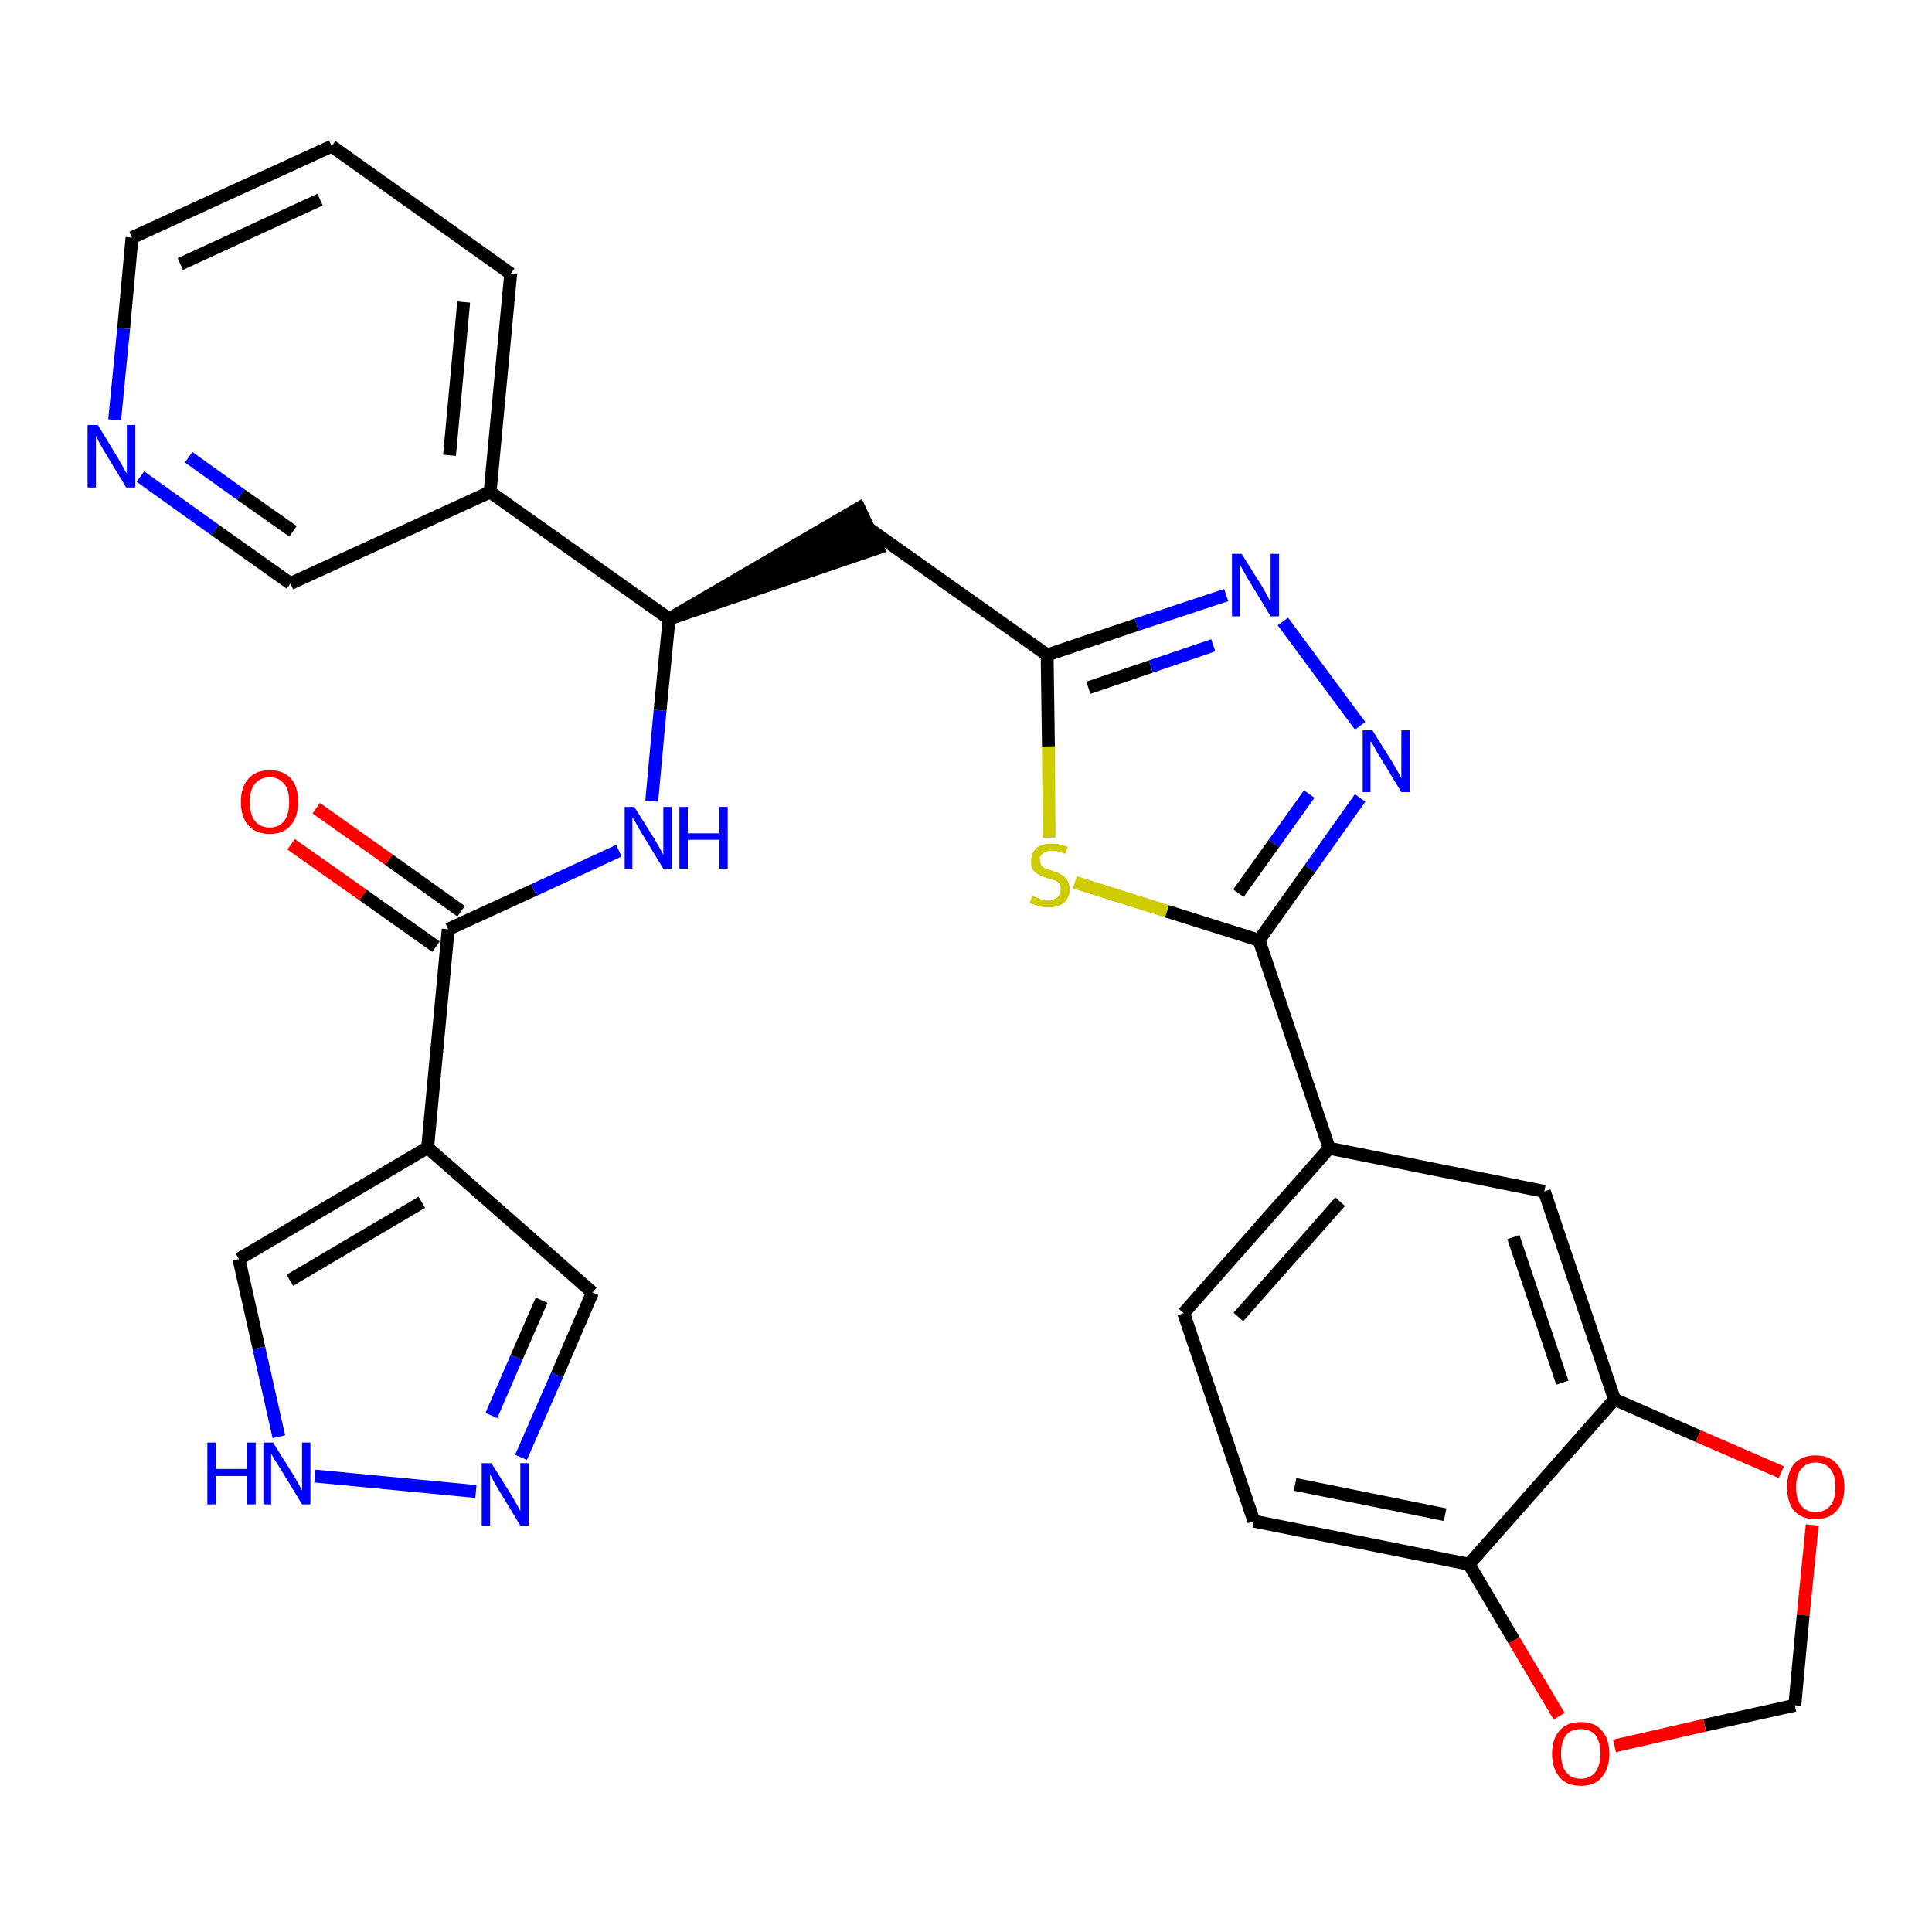 <?xml version='1.0' encoding='iso-8859-1'?>
<svg version='1.1' baseProfile='full'
              xmlns='http://www.w3.org/2000/svg'
                      xmlns:rdkit='http://www.rdkit.org/xml'
                      xmlns:xlink='http://www.w3.org/1999/xlink'
                  xml:space='preserve'
width='300px' height='300px' viewBox='0 0 300 300'>
<!-- END OF HEADER -->
<path class='bond-0 atom-0 atom-1' d='M 45.2,131.1 L 56.4,139.0' style='fill:none;fill-rule:evenodd;stroke:#FF0000;stroke-width:2.0px;stroke-linecap:butt;stroke-linejoin:miter;stroke-opacity:1' />
<path class='bond-0 atom-0 atom-1' d='M 56.4,139.0 L 67.7,147.0' style='fill:none;fill-rule:evenodd;stroke:#000000;stroke-width:2.0px;stroke-linecap:butt;stroke-linejoin:miter;stroke-opacity:1' />
<path class='bond-0 atom-0 atom-1' d='M 49.1,125.5 L 60.4,133.5' style='fill:none;fill-rule:evenodd;stroke:#FF0000;stroke-width:2.0px;stroke-linecap:butt;stroke-linejoin:miter;stroke-opacity:1' />
<path class='bond-0 atom-0 atom-1' d='M 60.4,133.5 L 71.6,141.5' style='fill:none;fill-rule:evenodd;stroke:#000000;stroke-width:2.0px;stroke-linecap:butt;stroke-linejoin:miter;stroke-opacity:1' />
<path class='bond-1 atom-1 atom-2' d='M 69.6,144.3 L 82.9,138.2' style='fill:none;fill-rule:evenodd;stroke:#000000;stroke-width:2.0px;stroke-linecap:butt;stroke-linejoin:miter;stroke-opacity:1' />
<path class='bond-1 atom-1 atom-2' d='M 82.9,138.2 L 96.1,132.1' style='fill:none;fill-rule:evenodd;stroke:#0000FF;stroke-width:2.0px;stroke-linecap:butt;stroke-linejoin:miter;stroke-opacity:1' />
<path class='bond-24 atom-1 atom-25' d='M 69.6,144.3 L 66.4,178.2' style='fill:none;fill-rule:evenodd;stroke:#000000;stroke-width:2.0px;stroke-linecap:butt;stroke-linejoin:miter;stroke-opacity:1' />
<path class='bond-2 atom-2 atom-3' d='M 101.2,124.4 L 102.5,110.3' style='fill:none;fill-rule:evenodd;stroke:#0000FF;stroke-width:2.0px;stroke-linecap:butt;stroke-linejoin:miter;stroke-opacity:1' />
<path class='bond-2 atom-2 atom-3' d='M 102.5,110.3 L 103.9,96.1' style='fill:none;fill-rule:evenodd;stroke:#000000;stroke-width:2.0px;stroke-linecap:butt;stroke-linejoin:miter;stroke-opacity:1' />
<path class='bond-3 atom-3 atom-4' d='M 103.9,96.1 L 136.3,85.1 L 133.4,78.9 Z' style='fill:#000000;fill-rule:evenodd;fill-opacity:1;stroke:#000000;stroke-width:2.0px;stroke-linecap:butt;stroke-linejoin:miter;stroke-opacity:1;' />
<path class='bond-18 atom-3 atom-19' d='M 103.9,96.1 L 76.1,76.4' style='fill:none;fill-rule:evenodd;stroke:#000000;stroke-width:2.0px;stroke-linecap:butt;stroke-linejoin:miter;stroke-opacity:1' />
<path class='bond-4 atom-4 atom-5' d='M 134.8,82.0 L 162.6,101.7' style='fill:none;fill-rule:evenodd;stroke:#000000;stroke-width:2.0px;stroke-linecap:butt;stroke-linejoin:miter;stroke-opacity:1' />
<path class='bond-5 atom-5 atom-6' d='M 162.6,101.7 L 176.5,97.0' style='fill:none;fill-rule:evenodd;stroke:#000000;stroke-width:2.0px;stroke-linecap:butt;stroke-linejoin:miter;stroke-opacity:1' />
<path class='bond-5 atom-5 atom-6' d='M 176.5,97.0 L 190.4,92.4' style='fill:none;fill-rule:evenodd;stroke:#0000FF;stroke-width:2.0px;stroke-linecap:butt;stroke-linejoin:miter;stroke-opacity:1' />
<path class='bond-5 atom-5 atom-6' d='M 169.0,106.8 L 178.7,103.5' style='fill:none;fill-rule:evenodd;stroke:#000000;stroke-width:2.0px;stroke-linecap:butt;stroke-linejoin:miter;stroke-opacity:1' />
<path class='bond-5 atom-5 atom-6' d='M 178.7,103.5 L 188.4,100.2' style='fill:none;fill-rule:evenodd;stroke:#0000FF;stroke-width:2.0px;stroke-linecap:butt;stroke-linejoin:miter;stroke-opacity:1' />
<path class='bond-29 atom-18 atom-5' d='M 162.9,130.1 L 162.8,115.9' style='fill:none;fill-rule:evenodd;stroke:#CCCC00;stroke-width:2.0px;stroke-linecap:butt;stroke-linejoin:miter;stroke-opacity:1' />
<path class='bond-29 atom-18 atom-5' d='M 162.8,115.9 L 162.6,101.7' style='fill:none;fill-rule:evenodd;stroke:#000000;stroke-width:2.0px;stroke-linecap:butt;stroke-linejoin:miter;stroke-opacity:1' />
<path class='bond-6 atom-6 atom-7' d='M 199.2,96.5 L 211.2,112.7' style='fill:none;fill-rule:evenodd;stroke:#0000FF;stroke-width:2.0px;stroke-linecap:butt;stroke-linejoin:miter;stroke-opacity:1' />
<path class='bond-7 atom-7 atom-8' d='M 211.2,123.9 L 203.4,134.9' style='fill:none;fill-rule:evenodd;stroke:#0000FF;stroke-width:2.0px;stroke-linecap:butt;stroke-linejoin:miter;stroke-opacity:1' />
<path class='bond-7 atom-7 atom-8' d='M 203.4,134.9 L 195.5,146.0' style='fill:none;fill-rule:evenodd;stroke:#000000;stroke-width:2.0px;stroke-linecap:butt;stroke-linejoin:miter;stroke-opacity:1' />
<path class='bond-7 atom-7 atom-8' d='M 203.3,123.3 L 197.8,131.0' style='fill:none;fill-rule:evenodd;stroke:#0000FF;stroke-width:2.0px;stroke-linecap:butt;stroke-linejoin:miter;stroke-opacity:1' />
<path class='bond-7 atom-7 atom-8' d='M 197.8,131.0 L 192.3,138.7' style='fill:none;fill-rule:evenodd;stroke:#000000;stroke-width:2.0px;stroke-linecap:butt;stroke-linejoin:miter;stroke-opacity:1' />
<path class='bond-8 atom-8 atom-9' d='M 195.5,146.0 L 206.4,178.3' style='fill:none;fill-rule:evenodd;stroke:#000000;stroke-width:2.0px;stroke-linecap:butt;stroke-linejoin:miter;stroke-opacity:1' />
<path class='bond-17 atom-8 atom-18' d='M 195.5,146.0 L 181.2,141.5' style='fill:none;fill-rule:evenodd;stroke:#000000;stroke-width:2.0px;stroke-linecap:butt;stroke-linejoin:miter;stroke-opacity:1' />
<path class='bond-17 atom-8 atom-18' d='M 181.2,141.5 L 166.9,137.0' style='fill:none;fill-rule:evenodd;stroke:#CCCC00;stroke-width:2.0px;stroke-linecap:butt;stroke-linejoin:miter;stroke-opacity:1' />
<path class='bond-9 atom-9 atom-10' d='M 206.4,178.3 L 183.8,203.9' style='fill:none;fill-rule:evenodd;stroke:#000000;stroke-width:2.0px;stroke-linecap:butt;stroke-linejoin:miter;stroke-opacity:1' />
<path class='bond-9 atom-9 atom-10' d='M 208.1,186.6 L 192.3,204.5' style='fill:none;fill-rule:evenodd;stroke:#000000;stroke-width:2.0px;stroke-linecap:butt;stroke-linejoin:miter;stroke-opacity:1' />
<path class='bond-32 atom-14 atom-9' d='M 239.8,185.0 L 206.4,178.3' style='fill:none;fill-rule:evenodd;stroke:#000000;stroke-width:2.0px;stroke-linecap:butt;stroke-linejoin:miter;stroke-opacity:1' />
<path class='bond-10 atom-10 atom-11' d='M 183.8,203.9 L 194.7,236.2' style='fill:none;fill-rule:evenodd;stroke:#000000;stroke-width:2.0px;stroke-linecap:butt;stroke-linejoin:miter;stroke-opacity:1' />
<path class='bond-11 atom-11 atom-12' d='M 194.7,236.2 L 228.1,242.9' style='fill:none;fill-rule:evenodd;stroke:#000000;stroke-width:2.0px;stroke-linecap:butt;stroke-linejoin:miter;stroke-opacity:1' />
<path class='bond-11 atom-11 atom-12' d='M 201.1,230.5 L 224.4,235.2' style='fill:none;fill-rule:evenodd;stroke:#000000;stroke-width:2.0px;stroke-linecap:butt;stroke-linejoin:miter;stroke-opacity:1' />
<path class='bond-12 atom-12 atom-13' d='M 228.1,242.9 L 250.7,217.3' style='fill:none;fill-rule:evenodd;stroke:#000000;stroke-width:2.0px;stroke-linecap:butt;stroke-linejoin:miter;stroke-opacity:1' />
<path class='bond-33 atom-17 atom-12' d='M 242.1,266.5 L 235.1,254.7' style='fill:none;fill-rule:evenodd;stroke:#FF0000;stroke-width:2.0px;stroke-linecap:butt;stroke-linejoin:miter;stroke-opacity:1' />
<path class='bond-33 atom-17 atom-12' d='M 235.1,254.7 L 228.1,242.9' style='fill:none;fill-rule:evenodd;stroke:#000000;stroke-width:2.0px;stroke-linecap:butt;stroke-linejoin:miter;stroke-opacity:1' />
<path class='bond-13 atom-13 atom-14' d='M 250.7,217.3 L 239.8,185.0' style='fill:none;fill-rule:evenodd;stroke:#000000;stroke-width:2.0px;stroke-linecap:butt;stroke-linejoin:miter;stroke-opacity:1' />
<path class='bond-13 atom-13 atom-14' d='M 242.6,214.7 L 235.0,192.1' style='fill:none;fill-rule:evenodd;stroke:#000000;stroke-width:2.0px;stroke-linecap:butt;stroke-linejoin:miter;stroke-opacity:1' />
<path class='bond-14 atom-13 atom-15' d='M 250.7,217.3 L 263.7,223.0' style='fill:none;fill-rule:evenodd;stroke:#000000;stroke-width:2.0px;stroke-linecap:butt;stroke-linejoin:miter;stroke-opacity:1' />
<path class='bond-14 atom-13 atom-15' d='M 263.7,223.0 L 276.6,228.6' style='fill:none;fill-rule:evenodd;stroke:#FF0000;stroke-width:2.0px;stroke-linecap:butt;stroke-linejoin:miter;stroke-opacity:1' />
<path class='bond-15 atom-15 atom-16' d='M 281.4,236.8 L 280.0,250.8' style='fill:none;fill-rule:evenodd;stroke:#FF0000;stroke-width:2.0px;stroke-linecap:butt;stroke-linejoin:miter;stroke-opacity:1' />
<path class='bond-15 atom-15 atom-16' d='M 280.0,250.8 L 278.7,264.8' style='fill:none;fill-rule:evenodd;stroke:#000000;stroke-width:2.0px;stroke-linecap:butt;stroke-linejoin:miter;stroke-opacity:1' />
<path class='bond-16 atom-16 atom-17' d='M 278.7,264.8 L 264.7,267.9' style='fill:none;fill-rule:evenodd;stroke:#000000;stroke-width:2.0px;stroke-linecap:butt;stroke-linejoin:miter;stroke-opacity:1' />
<path class='bond-16 atom-16 atom-17' d='M 264.7,267.9 L 250.7,271.1' style='fill:none;fill-rule:evenodd;stroke:#FF0000;stroke-width:2.0px;stroke-linecap:butt;stroke-linejoin:miter;stroke-opacity:1' />
<path class='bond-19 atom-19 atom-20' d='M 76.1,76.4 L 79.3,42.5' style='fill:none;fill-rule:evenodd;stroke:#000000;stroke-width:2.0px;stroke-linecap:butt;stroke-linejoin:miter;stroke-opacity:1' />
<path class='bond-19 atom-19 atom-20' d='M 69.8,70.7 L 72.0,46.9' style='fill:none;fill-rule:evenodd;stroke:#000000;stroke-width:2.0px;stroke-linecap:butt;stroke-linejoin:miter;stroke-opacity:1' />
<path class='bond-30 atom-24 atom-19' d='M 45.1,90.6 L 76.1,76.4' style='fill:none;fill-rule:evenodd;stroke:#000000;stroke-width:2.0px;stroke-linecap:butt;stroke-linejoin:miter;stroke-opacity:1' />
<path class='bond-20 atom-20 atom-21' d='M 79.3,42.5 L 51.5,22.7' style='fill:none;fill-rule:evenodd;stroke:#000000;stroke-width:2.0px;stroke-linecap:butt;stroke-linejoin:miter;stroke-opacity:1' />
<path class='bond-21 atom-21 atom-22' d='M 51.5,22.7 L 20.5,36.9' style='fill:none;fill-rule:evenodd;stroke:#000000;stroke-width:2.0px;stroke-linecap:butt;stroke-linejoin:miter;stroke-opacity:1' />
<path class='bond-21 atom-21 atom-22' d='M 49.7,31.0 L 28.0,41.0' style='fill:none;fill-rule:evenodd;stroke:#000000;stroke-width:2.0px;stroke-linecap:butt;stroke-linejoin:miter;stroke-opacity:1' />
<path class='bond-22 atom-22 atom-23' d='M 20.5,36.9 L 19.2,51.0' style='fill:none;fill-rule:evenodd;stroke:#000000;stroke-width:2.0px;stroke-linecap:butt;stroke-linejoin:miter;stroke-opacity:1' />
<path class='bond-22 atom-22 atom-23' d='M 19.2,51.0 L 17.8,65.2' style='fill:none;fill-rule:evenodd;stroke:#0000FF;stroke-width:2.0px;stroke-linecap:butt;stroke-linejoin:miter;stroke-opacity:1' />
<path class='bond-23 atom-23 atom-24' d='M 21.8,74.0 L 33.4,82.3' style='fill:none;fill-rule:evenodd;stroke:#0000FF;stroke-width:2.0px;stroke-linecap:butt;stroke-linejoin:miter;stroke-opacity:1' />
<path class='bond-23 atom-23 atom-24' d='M 33.4,82.3 L 45.1,90.6' style='fill:none;fill-rule:evenodd;stroke:#000000;stroke-width:2.0px;stroke-linecap:butt;stroke-linejoin:miter;stroke-opacity:1' />
<path class='bond-23 atom-23 atom-24' d='M 29.3,71.0 L 37.4,76.8' style='fill:none;fill-rule:evenodd;stroke:#0000FF;stroke-width:2.0px;stroke-linecap:butt;stroke-linejoin:miter;stroke-opacity:1' />
<path class='bond-23 atom-23 atom-24' d='M 37.4,76.8 L 45.5,82.5' style='fill:none;fill-rule:evenodd;stroke:#000000;stroke-width:2.0px;stroke-linecap:butt;stroke-linejoin:miter;stroke-opacity:1' />
<path class='bond-25 atom-25 atom-26' d='M 66.4,178.2 L 92.0,200.7' style='fill:none;fill-rule:evenodd;stroke:#000000;stroke-width:2.0px;stroke-linecap:butt;stroke-linejoin:miter;stroke-opacity:1' />
<path class='bond-31 atom-29 atom-25' d='M 37.1,195.5 L 66.4,178.2' style='fill:none;fill-rule:evenodd;stroke:#000000;stroke-width:2.0px;stroke-linecap:butt;stroke-linejoin:miter;stroke-opacity:1' />
<path class='bond-31 atom-29 atom-25' d='M 45.0,198.8 L 65.5,186.7' style='fill:none;fill-rule:evenodd;stroke:#000000;stroke-width:2.0px;stroke-linecap:butt;stroke-linejoin:miter;stroke-opacity:1' />
<path class='bond-26 atom-26 atom-27' d='M 92.0,200.7 L 86.5,213.5' style='fill:none;fill-rule:evenodd;stroke:#000000;stroke-width:2.0px;stroke-linecap:butt;stroke-linejoin:miter;stroke-opacity:1' />
<path class='bond-26 atom-26 atom-27' d='M 86.5,213.5 L 80.9,226.3' style='fill:none;fill-rule:evenodd;stroke:#0000FF;stroke-width:2.0px;stroke-linecap:butt;stroke-linejoin:miter;stroke-opacity:1' />
<path class='bond-26 atom-26 atom-27' d='M 84.1,201.9 L 80.2,210.8' style='fill:none;fill-rule:evenodd;stroke:#000000;stroke-width:2.0px;stroke-linecap:butt;stroke-linejoin:miter;stroke-opacity:1' />
<path class='bond-26 atom-26 atom-27' d='M 80.2,210.8 L 76.3,219.8' style='fill:none;fill-rule:evenodd;stroke:#0000FF;stroke-width:2.0px;stroke-linecap:butt;stroke-linejoin:miter;stroke-opacity:1' />
<path class='bond-27 atom-27 atom-28' d='M 73.9,231.6 L 48.9,229.2' style='fill:none;fill-rule:evenodd;stroke:#0000FF;stroke-width:2.0px;stroke-linecap:butt;stroke-linejoin:miter;stroke-opacity:1' />
<path class='bond-28 atom-28 atom-29' d='M 43.3,223.1 L 40.2,209.3' style='fill:none;fill-rule:evenodd;stroke:#0000FF;stroke-width:2.0px;stroke-linecap:butt;stroke-linejoin:miter;stroke-opacity:1' />
<path class='bond-28 atom-28 atom-29' d='M 40.2,209.3 L 37.1,195.5' style='fill:none;fill-rule:evenodd;stroke:#000000;stroke-width:2.0px;stroke-linecap:butt;stroke-linejoin:miter;stroke-opacity:1' />
<path  class='atom-0' d='M 37.4 124.5
Q 37.4 122.2, 38.6 120.9
Q 39.7 119.6, 41.9 119.6
Q 44.0 119.6, 45.2 120.9
Q 46.3 122.2, 46.3 124.5
Q 46.3 126.9, 45.1 128.2
Q 44.0 129.5, 41.9 129.5
Q 39.7 129.5, 38.6 128.2
Q 37.4 126.9, 37.4 124.5
M 41.9 128.5
Q 43.3 128.5, 44.1 127.5
Q 44.9 126.5, 44.9 124.5
Q 44.9 122.6, 44.1 121.7
Q 43.3 120.7, 41.9 120.7
Q 40.4 120.7, 39.6 121.7
Q 38.8 122.6, 38.8 124.5
Q 38.8 126.5, 39.6 127.5
Q 40.4 128.5, 41.9 128.5
' fill='#FF0000'/>
<path  class='atom-2' d='M 98.5 125.3
L 101.7 130.4
Q 102.0 130.9, 102.5 131.8
Q 103.0 132.7, 103.0 132.8
L 103.0 125.3
L 104.3 125.3
L 104.3 134.9
L 103.0 134.9
L 99.6 129.3
Q 99.2 128.7, 98.8 127.9
Q 98.4 127.2, 98.2 126.9
L 98.2 134.9
L 97.0 134.9
L 97.0 125.3
L 98.5 125.3
' fill='#0000FF'/>
<path  class='atom-2' d='M 105.5 125.3
L 106.8 125.3
L 106.8 129.4
L 111.7 129.4
L 111.7 125.3
L 113.0 125.3
L 113.0 134.9
L 111.7 134.9
L 111.7 130.4
L 106.8 130.4
L 106.8 134.9
L 105.5 134.9
L 105.5 125.3
' fill='#0000FF'/>
<path  class='atom-6' d='M 192.8 86.0
L 196.0 91.1
Q 196.3 91.6, 196.8 92.5
Q 197.3 93.5, 197.3 93.5
L 197.3 86.0
L 198.6 86.0
L 198.6 95.7
L 197.3 95.7
L 193.9 90.1
Q 193.5 89.4, 193.1 88.7
Q 192.7 87.9, 192.5 87.7
L 192.5 95.7
L 191.3 95.7
L 191.3 86.0
L 192.8 86.0
' fill='#0000FF'/>
<path  class='atom-7' d='M 213.1 113.4
L 216.3 118.5
Q 216.6 119.0, 217.1 119.9
Q 217.6 120.8, 217.6 120.9
L 217.6 113.4
L 218.9 113.4
L 218.9 123.0
L 217.6 123.0
L 214.2 117.4
Q 213.8 116.8, 213.4 116.0
Q 213.0 115.3, 212.8 115.1
L 212.8 123.0
L 211.6 123.0
L 211.6 113.4
L 213.1 113.4
' fill='#0000FF'/>
<path  class='atom-15' d='M 277.5 230.9
Q 277.5 228.6, 278.6 227.3
Q 279.8 226.0, 281.9 226.0
Q 284.1 226.0, 285.2 227.3
Q 286.4 228.6, 286.4 230.9
Q 286.4 233.3, 285.2 234.6
Q 284.0 235.9, 281.9 235.9
Q 279.8 235.9, 278.6 234.6
Q 277.5 233.3, 277.5 230.9
M 281.9 234.8
Q 283.4 234.8, 284.2 233.8
Q 285.0 232.9, 285.0 230.9
Q 285.0 229.0, 284.2 228.1
Q 283.4 227.1, 281.9 227.1
Q 280.5 227.1, 279.7 228.1
Q 278.9 229.0, 278.9 230.9
Q 278.9 232.9, 279.7 233.8
Q 280.5 234.8, 281.9 234.8
' fill='#FF0000'/>
<path  class='atom-17' d='M 241.0 272.3
Q 241.0 270.0, 242.2 268.7
Q 243.3 267.4, 245.5 267.4
Q 247.6 267.4, 248.7 268.7
Q 249.9 270.0, 249.9 272.3
Q 249.9 274.6, 248.7 276.0
Q 247.6 277.3, 245.5 277.3
Q 243.3 277.3, 242.2 276.0
Q 241.0 274.6, 241.0 272.3
M 245.5 276.2
Q 246.9 276.2, 247.7 275.2
Q 248.5 274.2, 248.5 272.3
Q 248.5 270.4, 247.7 269.4
Q 246.9 268.5, 245.5 268.5
Q 244.0 268.5, 243.2 269.4
Q 242.4 270.4, 242.4 272.3
Q 242.4 274.2, 243.2 275.2
Q 244.0 276.2, 245.5 276.2
' fill='#FF0000'/>
<path  class='atom-18' d='M 160.3 139.1
Q 160.4 139.1, 160.8 139.3
Q 161.3 139.5, 161.8 139.7
Q 162.3 139.8, 162.7 139.8
Q 163.7 139.8, 164.2 139.3
Q 164.7 138.9, 164.7 138.1
Q 164.7 137.6, 164.5 137.2
Q 164.2 136.9, 163.8 136.7
Q 163.4 136.6, 162.7 136.4
Q 161.8 136.1, 161.3 135.8
Q 160.8 135.6, 160.4 135.1
Q 160.1 134.6, 160.1 133.7
Q 160.1 132.5, 160.9 131.7
Q 161.7 131.0, 163.4 131.0
Q 164.5 131.0, 165.8 131.5
L 165.4 132.6
Q 164.3 132.1, 163.4 132.1
Q 162.5 132.1, 162.0 132.5
Q 161.4 132.9, 161.5 133.5
Q 161.5 134.0, 161.7 134.4
Q 162.0 134.7, 162.4 134.9
Q 162.8 135.0, 163.4 135.2
Q 164.3 135.5, 164.8 135.8
Q 165.3 136.1, 165.7 136.6
Q 166.1 137.2, 166.1 138.1
Q 166.1 139.4, 165.2 140.2
Q 164.3 140.9, 162.8 140.9
Q 161.9 140.9, 161.3 140.7
Q 160.6 140.5, 159.9 140.2
L 160.3 139.1
' fill='#CCCC00'/>
<path  class='atom-23' d='M 15.2 66.0
L 18.3 71.1
Q 18.6 71.6, 19.1 72.5
Q 19.6 73.5, 19.7 73.5
L 19.7 66.0
L 21.0 66.0
L 21.0 75.7
L 19.6 75.7
L 16.2 70.1
Q 15.8 69.4, 15.4 68.7
Q 15.0 67.9, 14.9 67.7
L 14.9 75.7
L 13.6 75.7
L 13.6 66.0
L 15.2 66.0
' fill='#0000FF'/>
<path  class='atom-27' d='M 76.3 227.2
L 79.5 232.3
Q 79.8 232.8, 80.3 233.7
Q 80.8 234.6, 80.8 234.7
L 80.8 227.2
L 82.1 227.2
L 82.1 236.9
L 80.8 236.9
L 77.4 231.3
Q 77.0 230.6, 76.6 229.9
Q 76.2 229.1, 76.1 228.9
L 76.1 236.9
L 74.8 236.9
L 74.8 227.2
L 76.3 227.2
' fill='#0000FF'/>
<path  class='atom-28' d='M 32.2 224.0
L 33.5 224.0
L 33.5 228.1
L 38.4 228.1
L 38.4 224.0
L 39.7 224.0
L 39.7 233.6
L 38.4 233.6
L 38.4 229.2
L 33.5 229.2
L 33.5 233.6
L 32.2 233.6
L 32.2 224.0
' fill='#0000FF'/>
<path  class='atom-28' d='M 42.4 224.0
L 45.6 229.1
Q 45.9 229.6, 46.4 230.5
Q 46.9 231.4, 46.9 231.5
L 46.9 224.0
L 48.2 224.0
L 48.2 233.6
L 46.9 233.6
L 43.5 228.0
Q 43.1 227.4, 42.6 226.6
Q 42.2 225.9, 42.1 225.7
L 42.1 233.6
L 40.9 233.6
L 40.9 224.0
L 42.4 224.0
' fill='#0000FF'/>
</svg>
